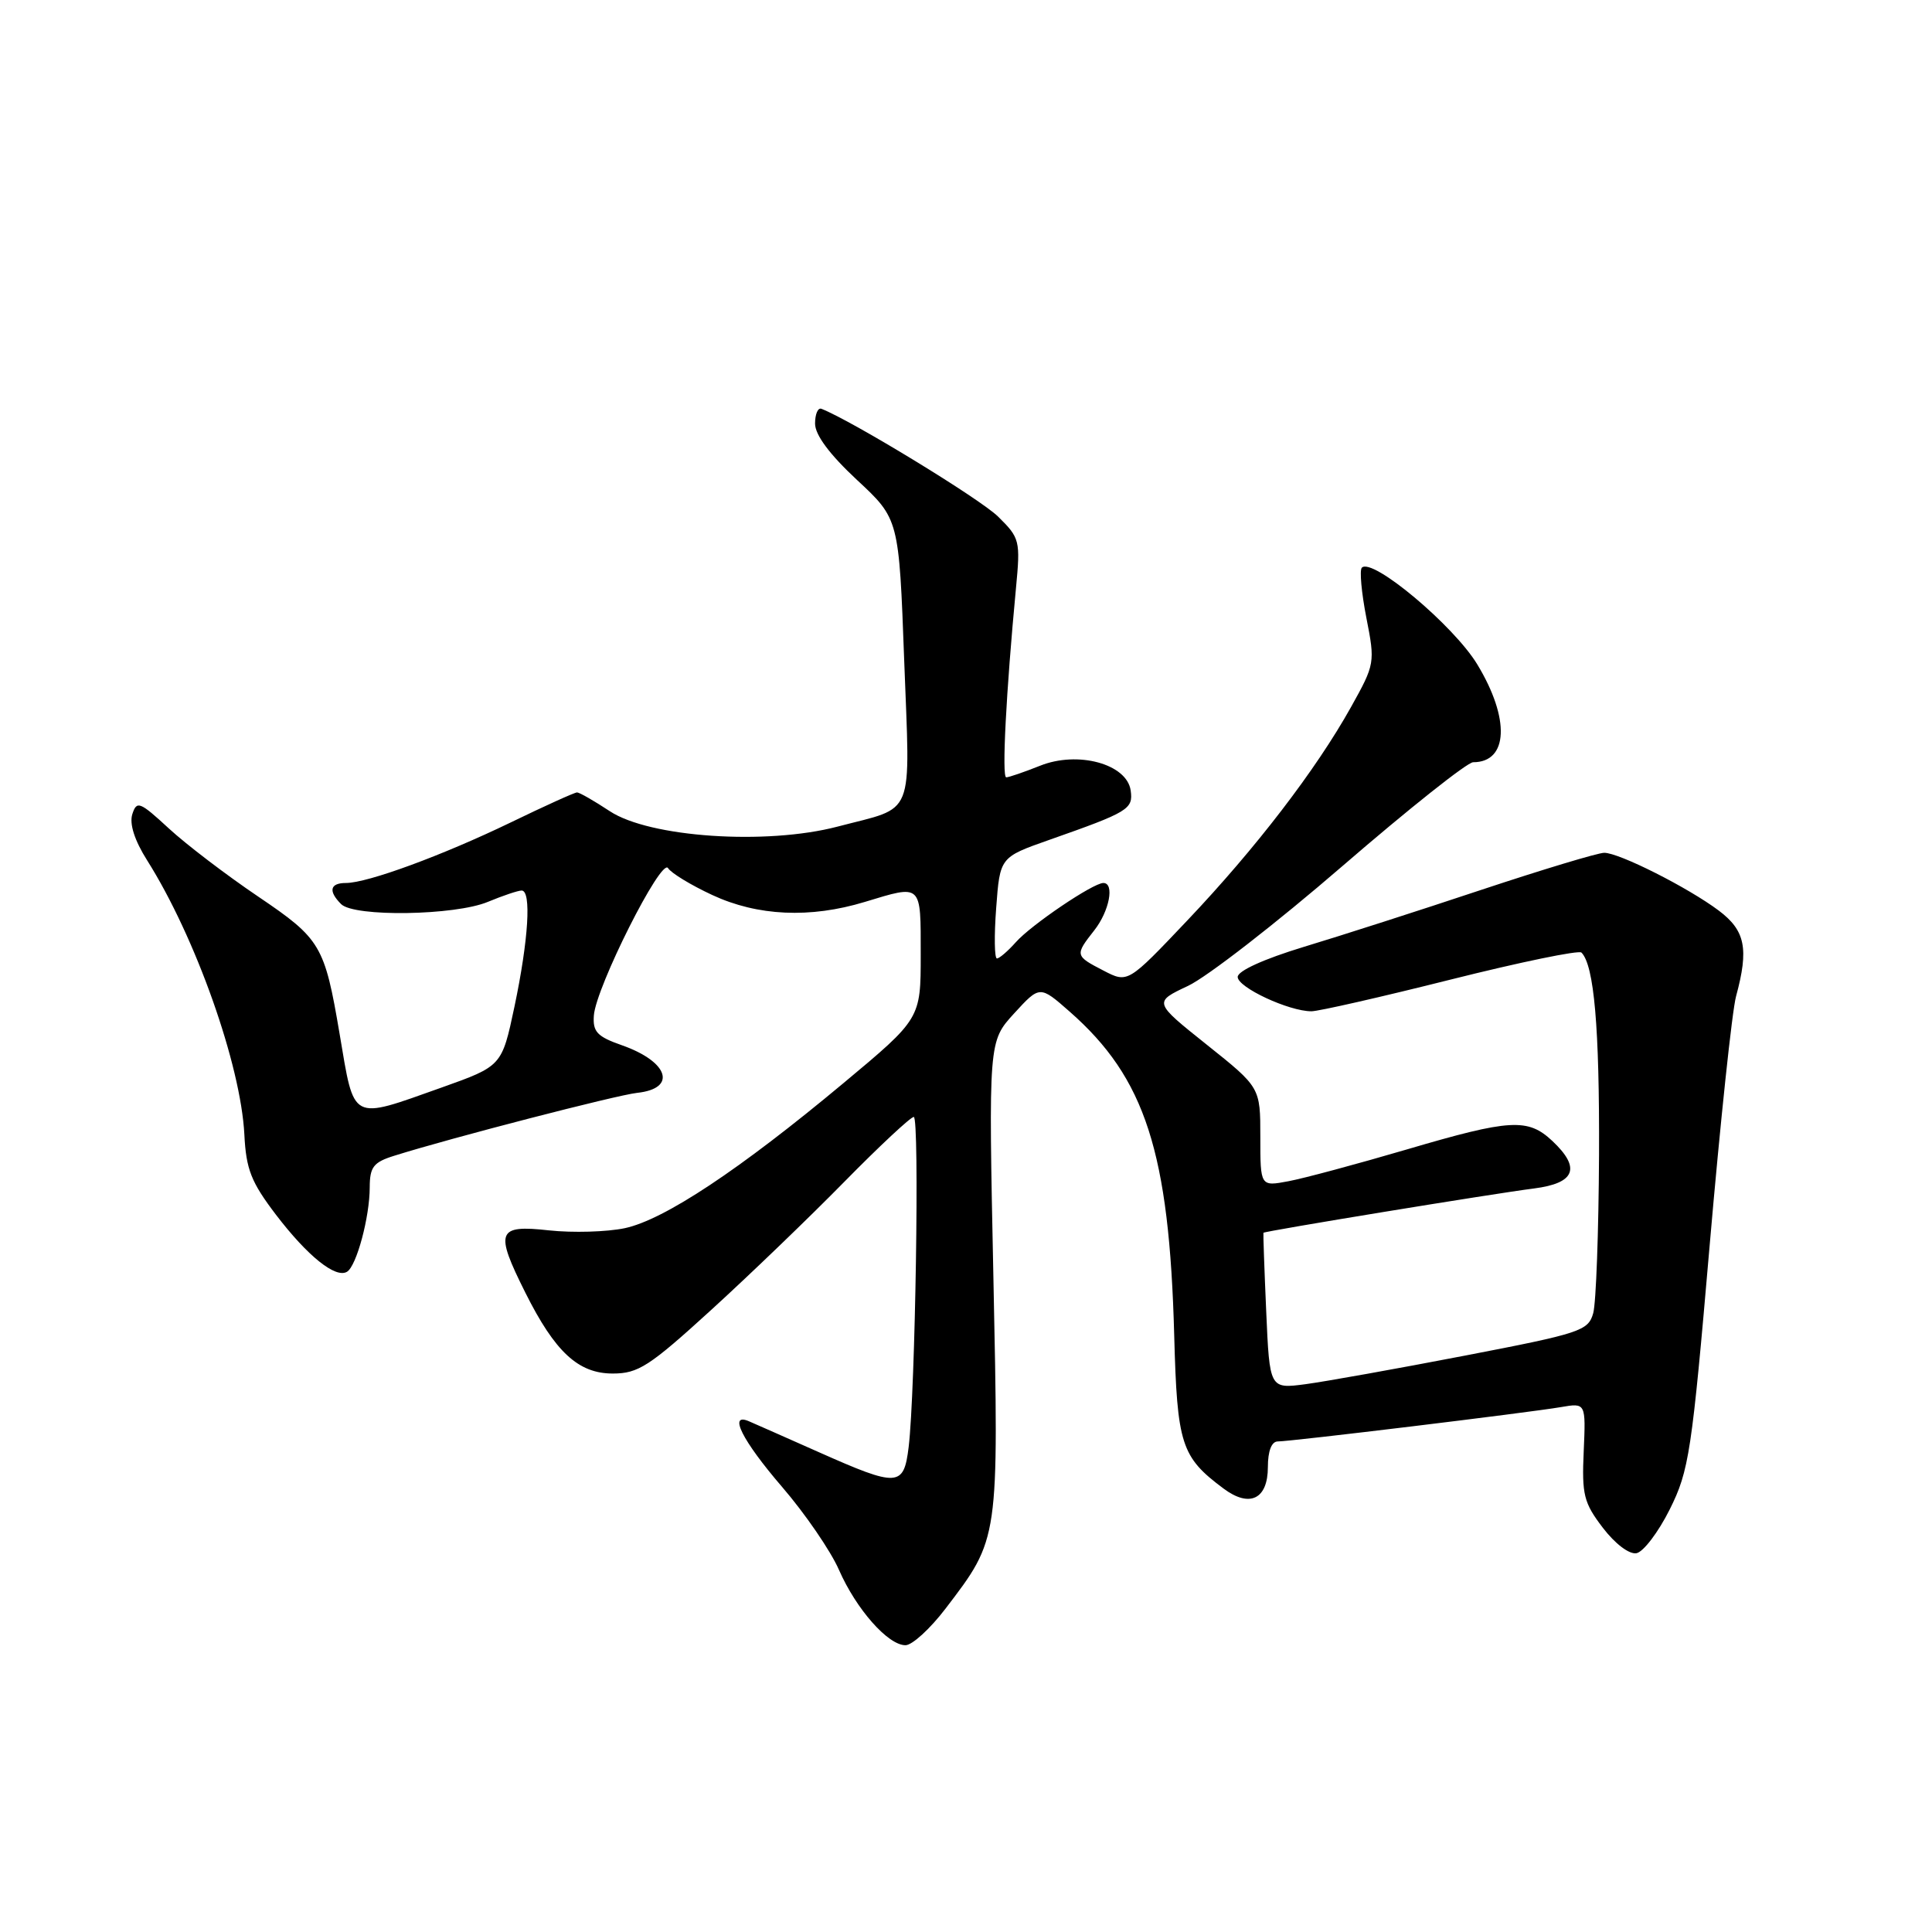 <?xml version="1.0" encoding="UTF-8" standalone="no"?>
<!DOCTYPE svg PUBLIC "-//W3C//DTD SVG 1.1//EN" "http://www.w3.org/Graphics/SVG/1.1/DTD/svg11.dtd" >
<svg xmlns="http://www.w3.org/2000/svg" xmlns:xlink="http://www.w3.org/1999/xlink" version="1.1" viewBox="0 0 256 256">
 <g >
 <path fill="currentColor"
d=" M 125.28 213.16 C 132.41 203.81 132.35 204.21 131.63 169.25 C 130.98 138.00 130.98 138.00 134.38 134.28 C 137.78 130.57 137.78 130.57 141.73 134.04 C 151.76 142.84 154.94 152.67 155.59 176.98 C 155.98 191.42 156.51 193.05 162.11 197.23 C 165.58 199.83 168.00 198.66 168.00 194.39 C 168.00 192.27 168.49 191.00 169.31 191.00 C 171.07 191.00 202.63 187.17 206.82 186.45 C 210.13 185.88 210.13 185.88 209.85 192.31 C 209.59 198.05 209.86 199.13 212.37 202.42 C 214.01 204.57 215.88 205.98 216.84 205.81 C 217.75 205.64 219.74 203.03 221.25 200.00 C 223.81 194.87 224.17 192.52 226.54 165.00 C 227.94 148.78 229.51 133.93 230.04 132.00 C 231.75 125.71 231.26 123.30 227.75 120.66 C 223.67 117.60 214.55 113.00 212.57 113.00 C 211.74 113.00 204.42 115.21 196.28 117.91 C 188.15 120.62 177.56 124.02 172.75 125.47 C 167.46 127.08 164.00 128.65 164.00 129.45 C 164.00 130.84 170.78 134.00 173.77 134.00 C 174.72 134.00 183.02 132.11 192.21 129.80 C 201.41 127.49 209.21 125.88 209.55 126.22 C 211.23 127.90 211.95 136.16 211.88 153.00 C 211.83 163.18 211.49 172.62 211.11 174.00 C 210.45 176.34 209.46 176.67 194.09 179.63 C 185.11 181.36 175.62 183.06 173.00 183.41 C 168.23 184.04 168.23 184.04 167.78 173.77 C 167.53 168.12 167.37 163.43 167.41 163.35 C 167.54 163.13 197.75 158.18 203.25 157.48 C 208.73 156.78 209.51 154.77 205.69 151.18 C 202.45 148.14 200.13 148.27 186.47 152.29 C 179.86 154.23 172.77 156.14 170.72 156.52 C 167.00 157.22 167.00 157.22 167.00 150.65 C 167.00 144.09 167.00 144.09 159.92 138.44 C 152.84 132.79 152.84 132.79 157.41 130.64 C 159.93 129.46 169.14 122.31 177.89 114.75 C 186.64 107.19 194.43 101.00 195.20 101.00 C 199.86 101.00 200.11 95.24 195.75 88.04 C 192.63 82.89 181.83 73.83 180.45 75.22 C 180.13 75.54 180.40 78.53 181.05 81.86 C 182.22 87.81 182.19 88.00 179.01 93.70 C 174.37 102.01 166.40 112.40 157.32 121.97 C 149.44 130.28 149.44 130.28 146.22 128.61 C 142.43 126.65 142.41 126.57 145.00 123.27 C 147.00 120.73 147.71 117.00 146.20 117.00 C 144.84 117.00 136.62 122.56 134.60 124.85 C 133.55 126.03 132.42 127.00 132.10 127.00 C 131.77 127.00 131.72 123.98 132.00 120.30 C 132.50 113.59 132.50 113.59 139.00 111.30 C 149.55 107.59 150.17 107.22 149.82 104.74 C 149.32 101.23 142.82 99.45 137.80 101.47 C 135.69 102.31 133.68 103.00 133.33 103.00 C 132.73 103.00 133.31 91.80 134.62 77.95 C 135.22 71.63 135.14 71.29 132.25 68.45 C 129.89 66.12 112.92 55.77 108.85 54.17 C 108.38 53.98 108.00 54.87 108.00 56.13 C 108.00 57.63 109.93 60.22 113.56 63.60 C 119.12 68.77 119.12 68.77 119.81 87.49 C 120.60 108.78 121.39 106.79 110.98 109.53 C 101.51 112.01 86.05 110.96 80.79 107.48 C 78.73 106.12 76.78 105.00 76.46 105.00 C 76.14 105.00 72.19 106.79 67.67 108.98 C 58.62 113.35 48.71 117.00 45.84 117.00 C 43.72 117.00 43.47 118.07 45.20 119.80 C 46.93 121.53 60.29 121.32 64.65 119.50 C 66.63 118.68 68.64 118.00 69.12 118.00 C 70.44 118.00 70.03 124.54 68.17 133.38 C 66.50 141.26 66.50 141.26 58.50 144.11 C 46.36 148.42 46.99 148.75 45.00 137.00 C 43.01 125.25 42.51 124.41 34.21 118.80 C 30.02 115.97 24.69 111.91 22.38 109.78 C 18.51 106.21 18.12 106.06 17.53 107.89 C 17.13 109.17 17.83 111.36 19.49 113.99 C 25.91 124.15 31.91 141.09 32.38 150.34 C 32.61 154.95 33.28 156.64 36.56 160.95 C 40.76 166.45 44.48 169.44 45.99 168.51 C 47.25 167.73 48.99 161.25 48.99 157.33 C 49.00 154.63 49.48 154.00 52.25 153.14 C 59.78 150.77 81.73 145.10 84.42 144.81 C 89.75 144.24 88.61 140.68 82.40 138.50 C 79.12 137.35 78.53 136.72 78.69 134.55 C 78.97 130.80 87.63 113.59 88.52 115.03 C 88.92 115.68 91.55 117.28 94.37 118.59 C 100.38 121.39 107.35 121.71 114.59 119.51 C 122.21 117.20 122.00 117.00 122.00 126.49 C 122.00 134.98 122.00 134.98 111.75 143.53 C 97.99 155.01 88.02 161.62 82.79 162.74 C 80.41 163.24 75.89 163.37 72.74 163.03 C 65.86 162.27 65.53 163.13 69.61 171.28 C 73.54 179.14 76.62 182.00 81.19 182.00 C 84.58 182.00 86.04 181.05 94.25 173.56 C 99.34 168.92 107.29 161.27 111.91 156.56 C 116.54 151.85 120.67 148.00 121.08 148.00 C 121.86 148.00 121.29 184.38 120.40 191.75 C 119.75 197.04 119.00 197.09 108.50 192.42 C 104.10 190.47 99.94 188.62 99.25 188.33 C 96.46 187.12 98.34 190.87 103.61 197.00 C 106.69 200.57 110.08 205.53 111.16 208.00 C 113.44 213.21 117.66 218.00 119.98 218.00 C 120.87 218.00 123.25 215.82 125.28 213.16 Z "/>
</g>
</svg>